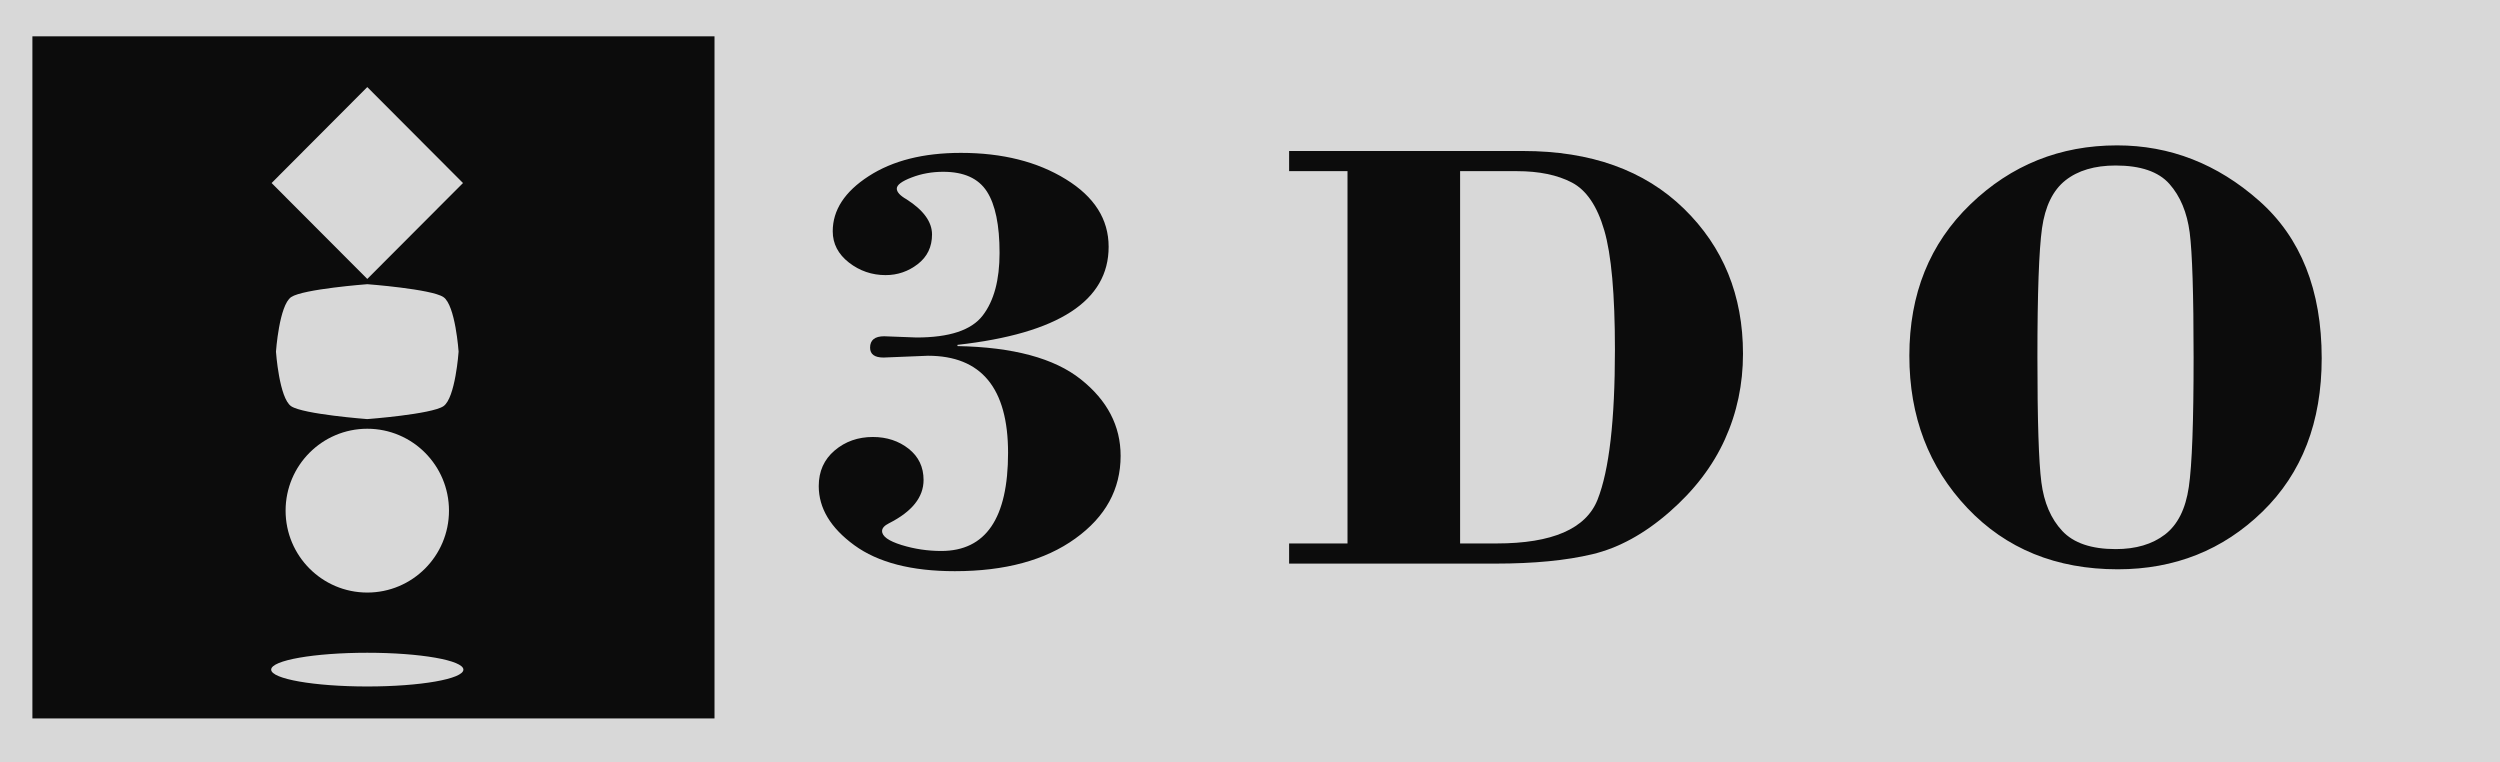 <?xml version="1.0" encoding="utf-8"?>
<!-- Generator: Adobe Illustrator 13.0.0, SVG Export Plug-In . SVG Version: 6.00 Build 14948)  -->
<!DOCTYPE svg PUBLIC "-//W3C//DTD SVG 1.1//EN" "http://www.w3.org/Graphics/SVG/1.1/DTD/svg11.dtd">
<svg version="1.1" id="Layer_1" xmlns="http://www.w3.org/2000/svg" xmlns:xlink="http://www.w3.org/1999/xlink" x="0px" y="0px"
	 width="270px" height="82.35px" viewBox="3 136.909 270 82.35" enable-background="new 3 136.909 270 82.35" xml:space="preserve">
<title>3DO Logo</title>
<rect x="3" y="136.909" fill="#d8d8d8" width="270" height="82.35"/>
<rect x="6.5" y="140.833" fill="#0c0c0c" width="73.667" height="73.667"/>
<path fill="#d8d8d8" d="M32.287,209.229c0-1.006,4.646-1.822,10.38-1.822c5.734,0,10.38,0.816,10.38,1.822s-4.646,1.82-10.38,1.82
	C36.933,211.049,32.287,210.234,32.287,209.229z"/>
<path fill="#0c0c0c" d="M106.406,174.152v0.134c6.014,0.112,10.455,1.308,13.32,3.588c2.867,2.278,4.301,5.035,4.301,8.267
	c0,3.607-1.629,6.586-4.895,8.93c-3.259,2.351-7.602,3.525-13.015,3.525c-4.679,0-8.293-0.938-10.853-2.806s-3.84-3.993-3.84-6.386
	c0-1.586,0.573-2.873,1.721-3.846c1.146-0.973,2.523-1.455,4.125-1.455c1.504,0,2.797,0.428,3.867,1.272
	c1.077,0.854,1.608,1.979,1.608,3.371c0,1.86-1.245,3.419-3.741,4.678c-0.488,0.245-0.74,0.524-0.74,0.833
	c0,0.573,0.698,1.076,2.104,1.512c1.399,0.433,2.825,0.643,4.293,0.643c4.805,0,7.21-3.531,7.21-10.594
	c0-6.993-2.889-10.489-8.657-10.489l-4.791,0.194c-0.965,0-1.454-0.355-1.454-1.068c0-0.818,0.51-1.23,1.524-1.23l3.489,0.133
	c3.56,0,5.943-0.791,7.154-2.379c1.215-1.58,1.817-3.832,1.817-6.754c0-3.008-0.455-5.225-1.371-6.638
	c-0.916-1.42-2.489-2.125-4.713-2.125c-1.209,0-2.349,0.202-3.413,0.614c-1.063,0.406-1.602,0.805-1.602,1.204
	c0,0.368,0.351,0.755,1.05,1.153c1.831,1.168,2.755,2.434,2.755,3.797c0,1.343-0.51,2.404-1.539,3.203
	c-1.027,0.789-2.182,1.188-3.469,1.188c-1.482,0-2.805-0.455-3.965-1.355c-1.162-0.91-1.75-2.028-1.75-3.379
	c0-2.293,1.295-4.279,3.881-5.951c2.588-1.678,5.902-2.517,9.959-2.517c4.482,0,8.259,0.95,11.334,2.847
	c3.084,1.895,4.623,4.32,4.623,7.293C122.741,169.404,117.293,172.938,106.406,174.152z"/>
<path fill="#0c0c0c" d="M160.691,155.393v40.209h3.938c6.021,0,9.657-1.58,10.909-4.734c1.252-3.16,1.875-8.559,1.875-16.202
	c0-5.979-0.386-10.28-1.154-12.89c-0.762-2.613-1.93-4.334-3.489-5.151c-1.561-0.819-3.545-1.231-5.944-1.231H160.691
	L160.691,155.393z M148.531,195.602v-40.209h-6.307v-2.176h25.271c7.309,0,13.098,2.07,17.357,6.217
	c4.258,4.141,6.391,9.371,6.391,15.686c0,3.271-0.648,6.357-1.95,9.23c-1.301,2.881-3.301,5.504-6,7.859
	c-2.7,2.357-5.469,3.874-8.308,4.553c-2.84,0.678-6.322,1.016-10.463,1.016h-22.299v-2.176H148.531L148.531,195.602z"/>
<path fill="#0c0c0c" d="M239.909,175.518c0-6.824-0.142-11.322-0.421-13.488c-0.285-2.176-1.014-3.924-2.188-5.254
	c-1.175-1.327-3.111-1.992-5.805-1.992c-2.271,0-4.083,0.539-5.434,1.609c-1.351,1.076-2.188,2.797-2.524,5.168
	c-0.328,2.369-0.496,7-0.496,13.888c0,6.817,0.14,11.335,0.426,13.538c0.28,2.203,1.036,3.959,2.261,5.267
	c1.224,1.308,3.146,1.958,5.769,1.958c2.175,0,3.95-0.523,5.321-1.574c1.371-1.056,2.23-2.762,2.574-5.133
	C239.741,187.132,239.909,182.469,239.909,175.518z M209.21,175.329c0-6.665,2.194-12.119,6.603-16.364
	c4.396-4.236,9.678-6.355,15.83-6.355c5.715,0,10.826,1.992,15.336,5.979c4.513,3.986,6.764,9.657,6.764,17.008
	c0,6.889-2.126,12.412-6.393,16.566c-4.266,4.152-9.476,6.23-15.629,6.23c-6.65,0-12.07-2.211-16.244-6.615
	C211.301,187.37,209.21,181.889,209.21,175.329z"/>
<radialGradient id="SVGID_1_" cx="49.887" cy="-77.316" r="10.654" gradientTransform="matrix(1 0 0 -1 -6 113)" gradientUnits="userSpaceOnUse">
	<stop  offset="0.522" style="stop-color:#d8d8d8"/>
	<stop  offset="0.893" style="stop-color:#d8d8d8"/>
	<stop  offset="1" style="stop-color:#d8d8d8"/>
</radialGradient>
<path fill="url(#SVGID_1_)" d="M33.844,192.059c0-4.887,3.949-8.846,8.823-8.846s8.823,3.959,8.823,8.846
	c0,4.885-3.95,8.846-8.823,8.846C37.792,200.904,33.844,196.943,33.844,192.059z"/>
<path fill="#d8d8d8" d="M34.449,168.991c-1.298,0.866-1.644,5.896-1.644,5.896s0.346,5.03,1.644,5.896
	c1.297,0.867,8.218,1.389,8.218,1.389s6.921-0.521,8.217-1.389c1.299-0.866,1.645-5.896,1.645-5.896s-0.345-5.03-1.645-5.896
	c-1.296-0.868-8.217-1.389-8.217-1.389S35.746,168.123,34.449,168.991z"/>
<polygon fill="#d8d8d8" points="42.667,146.313 53.002,156.676 42.667,167.036 32.332,156.676 "/>
</svg>
